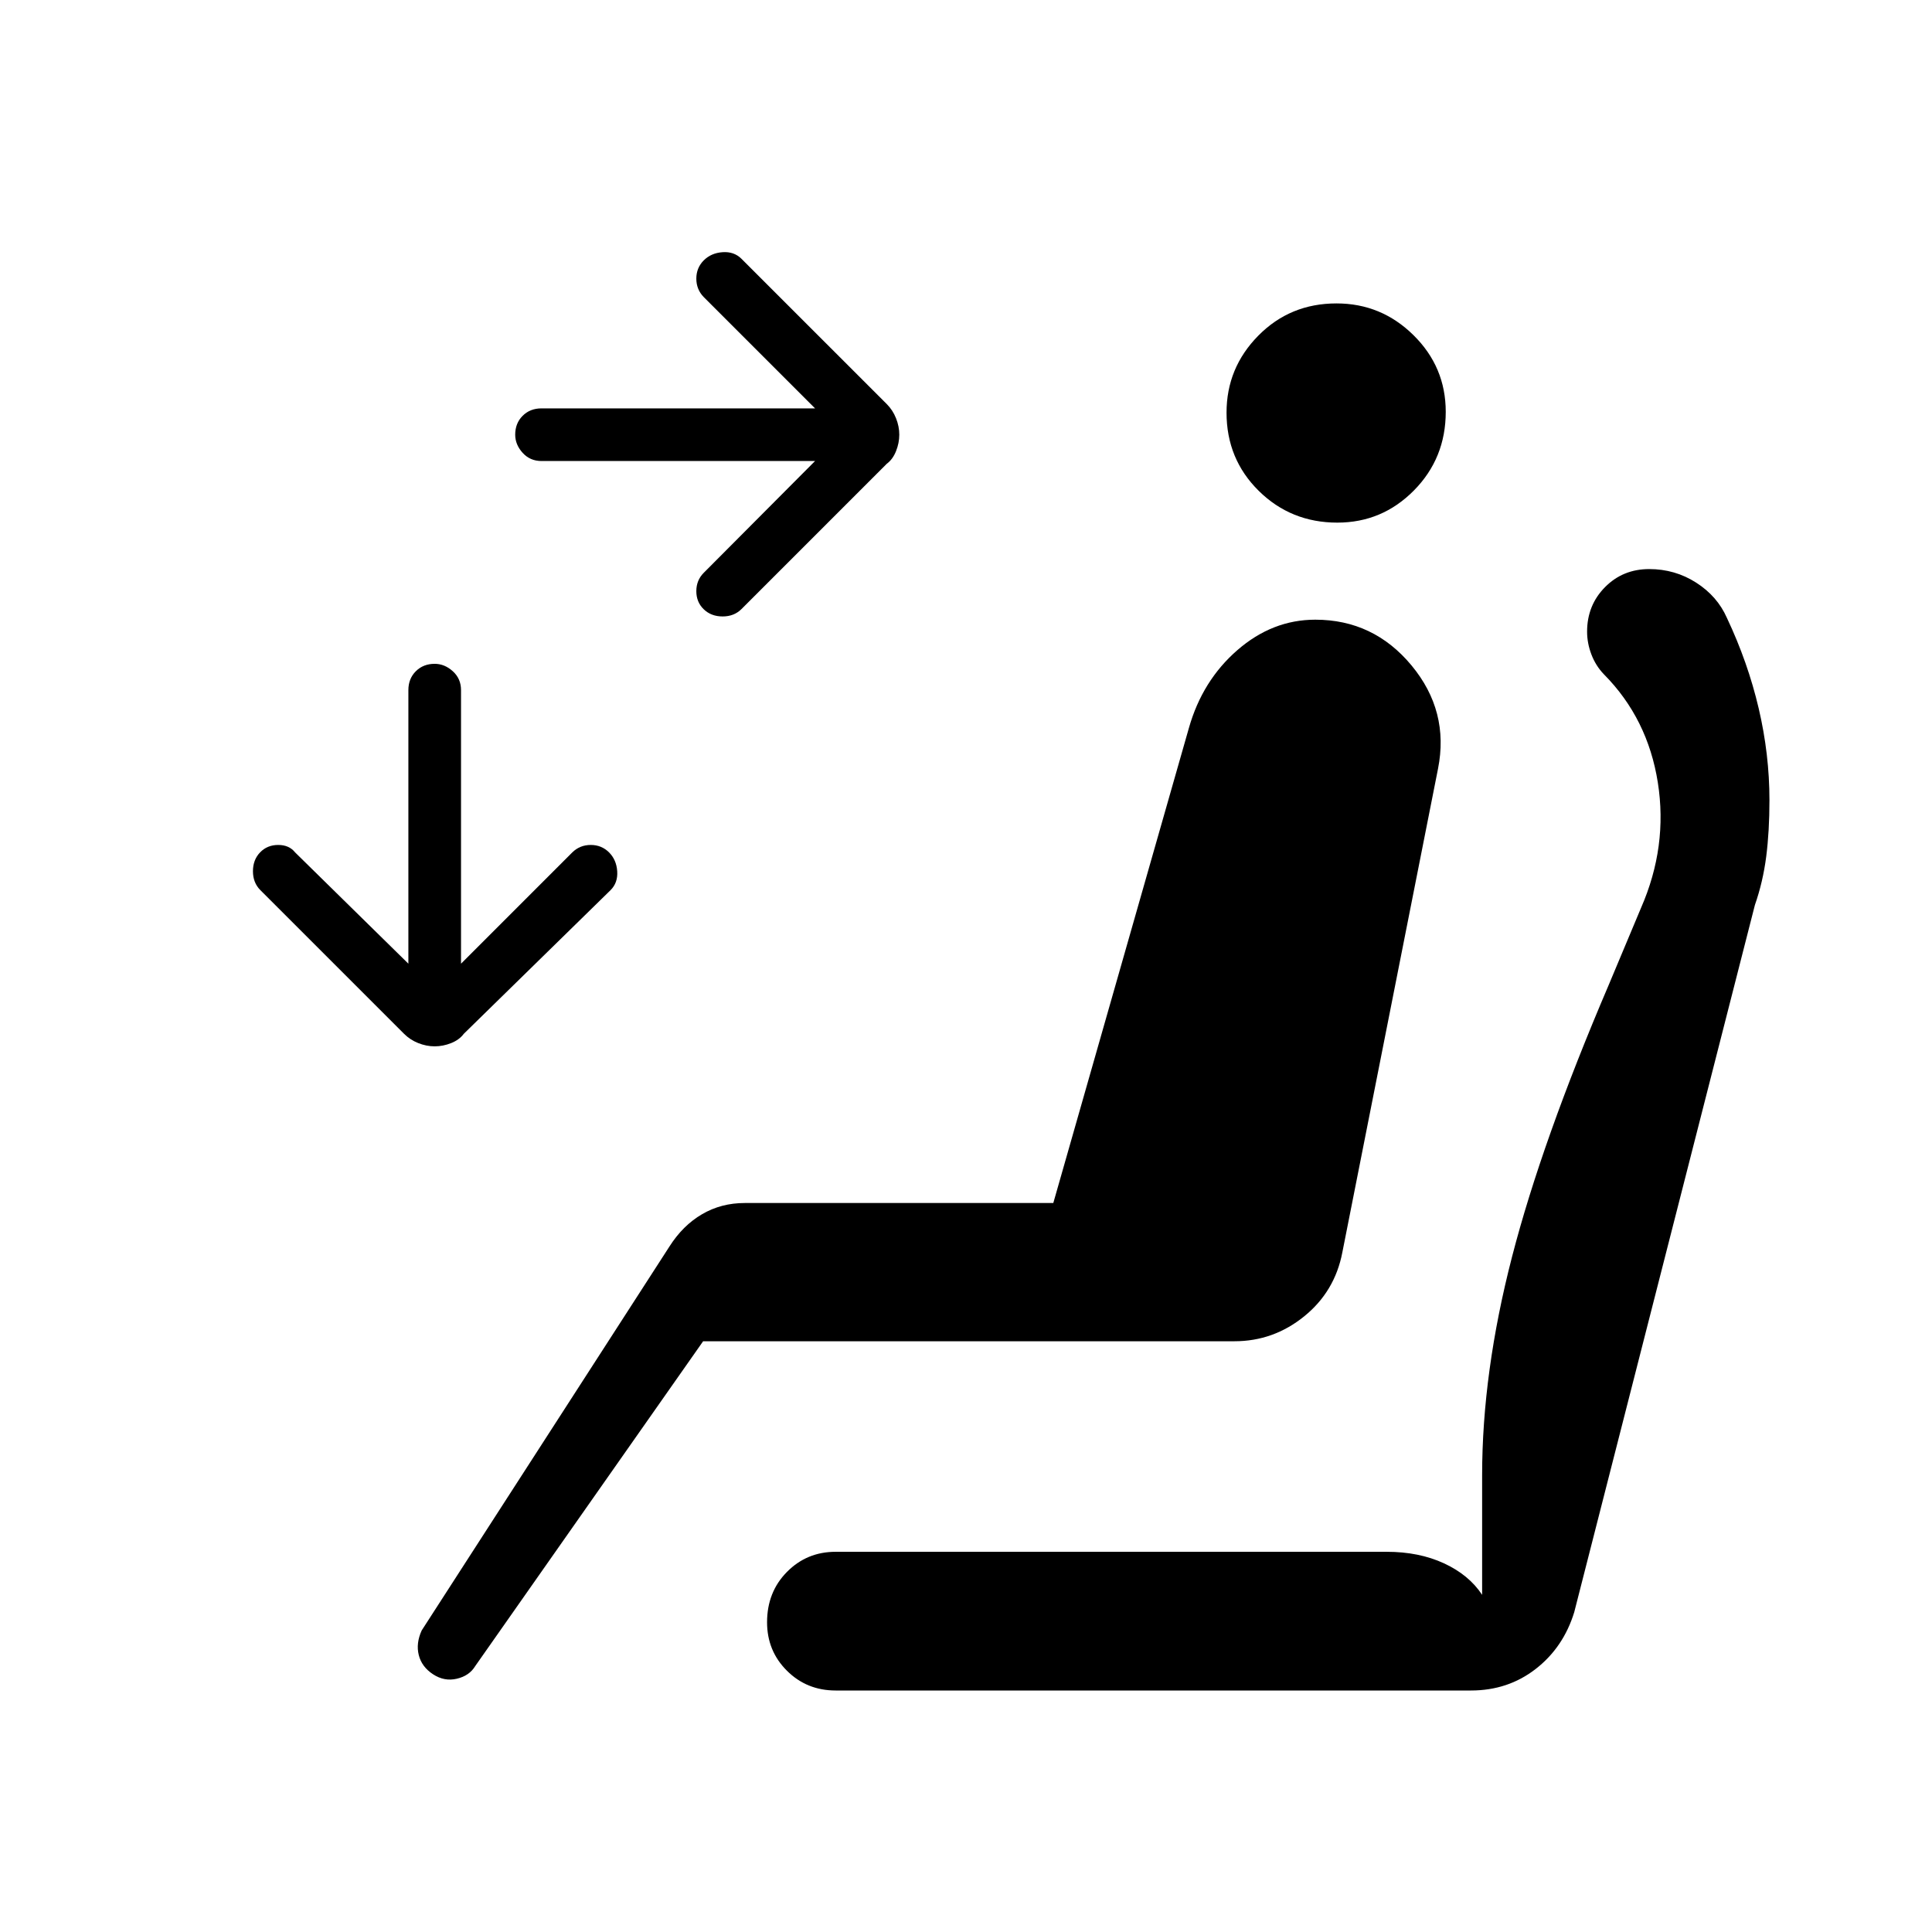 <svg xmlns="http://www.w3.org/2000/svg" width="48" height="48" viewBox="0 -960 960 960"><path d="M446.85-744q0 4.11-1.62 8.17-1.61 4.06-4.61 6.29l-72.16 72.16q-3.69 3.69-9.38 3.69-5.7 0-9.39-3.56-3.69-3.55-3.69-9 0-5.44 3.69-9.13L405-730.92H269.08q-5.7 0-9.39-4.08-3.69-4.08-3.69-9 0-5.69 3.69-9.38 3.69-3.7 9.39-3.7H405l-55.31-55.3q-3.69-3.79-3.69-9.16 0-5.38 3.69-9.08 3.69-3.69 9.39-4.07 5.69-.39 9.38 3.31l72.16 72.15q3 3 4.61 7.06 1.62 4.06 1.62 8.17ZM216-440.08q-4.11 0-8.17-1.61-4.06-1.62-7.06-4.62l-71.39-71.38q-3.69-3.69-3.69-9.39 0-5.69 3.55-9.38 3.56-3.69 9-3.69 5.45 0 8.38 3.69l56.3 55.31v-135.93q0-5.69 3.7-9.38 3.69-3.69 9.38-3.69 4.92 0 9 3.69t4.08 9.38v135.93l55.3-55.31q3.78-3.69 9.16-3.69 5.38 0 9.08 3.69 3.69 3.69 4.07 9.38.39 5.7-3.31 9.39l-72.92 71.38q-2.23 3-6.29 4.62-4.06 1.61-8.17 1.61Zm448.51-260.23q-23.05 0-39.05-15.79-16-15.8-16-38.85 0-22.28 15.8-38.28 15.79-16 38.84-16 22.28 0 38.28 15.8 16 15.79 16 38.07 0 23.05-15.79 39.05-15.8 16-38.08 16ZM215.15-128.08q-5.61-3.69-7.07-9.54-1.46-5.84 1.46-12.23l123.15-190.84q6.64-10.41 16.15-15.97 9.51-5.57 21.24-5.57h153.3l67.39-236.08q6.69-23.54 24.08-38.65 17.39-15.12 38.69-15.12 28.98 0 47.84 22.73 18.85 22.73 13.16 51.35L667-337.69q-3.73 19.46-19 31.81-15.26 12.34-34.62 12.34h-264L236.15-132.15q-2.92 4.84-9.15 6.3-6.23 1.47-11.85-2.23ZM415.23-120q-14.33 0-24.2-9.82-9.88-9.83-9.88-24.08 0-15.02 9.88-25.02 9.87-10 24.2-10h273.85q16.02 0 28.43 5.73 12.4 5.73 18.95 15.65v-59.38q0-51.08 14.85-108.54 14.84-57.46 48-135l16.1-38.39q13.36-30.53 8.36-62.3-5-31.77-26.77-53.77-4.08-4.23-6.23-9.86-2.15-5.63-2.15-11.36 0-13.09 8.88-22.09t21.99-9q12.79 0 23.31 6.73t15.28 17.5q10.46 22.15 15.8 44.97 5.35 22.82 5.35 45.65 0 15.46-1.61 28.03-1.62 12.58-5.62 24.04l-89.77 351.39q-5.39 17.53-19.16 28.22Q749.3-120 730.92-120H415.23Z"/></svg>